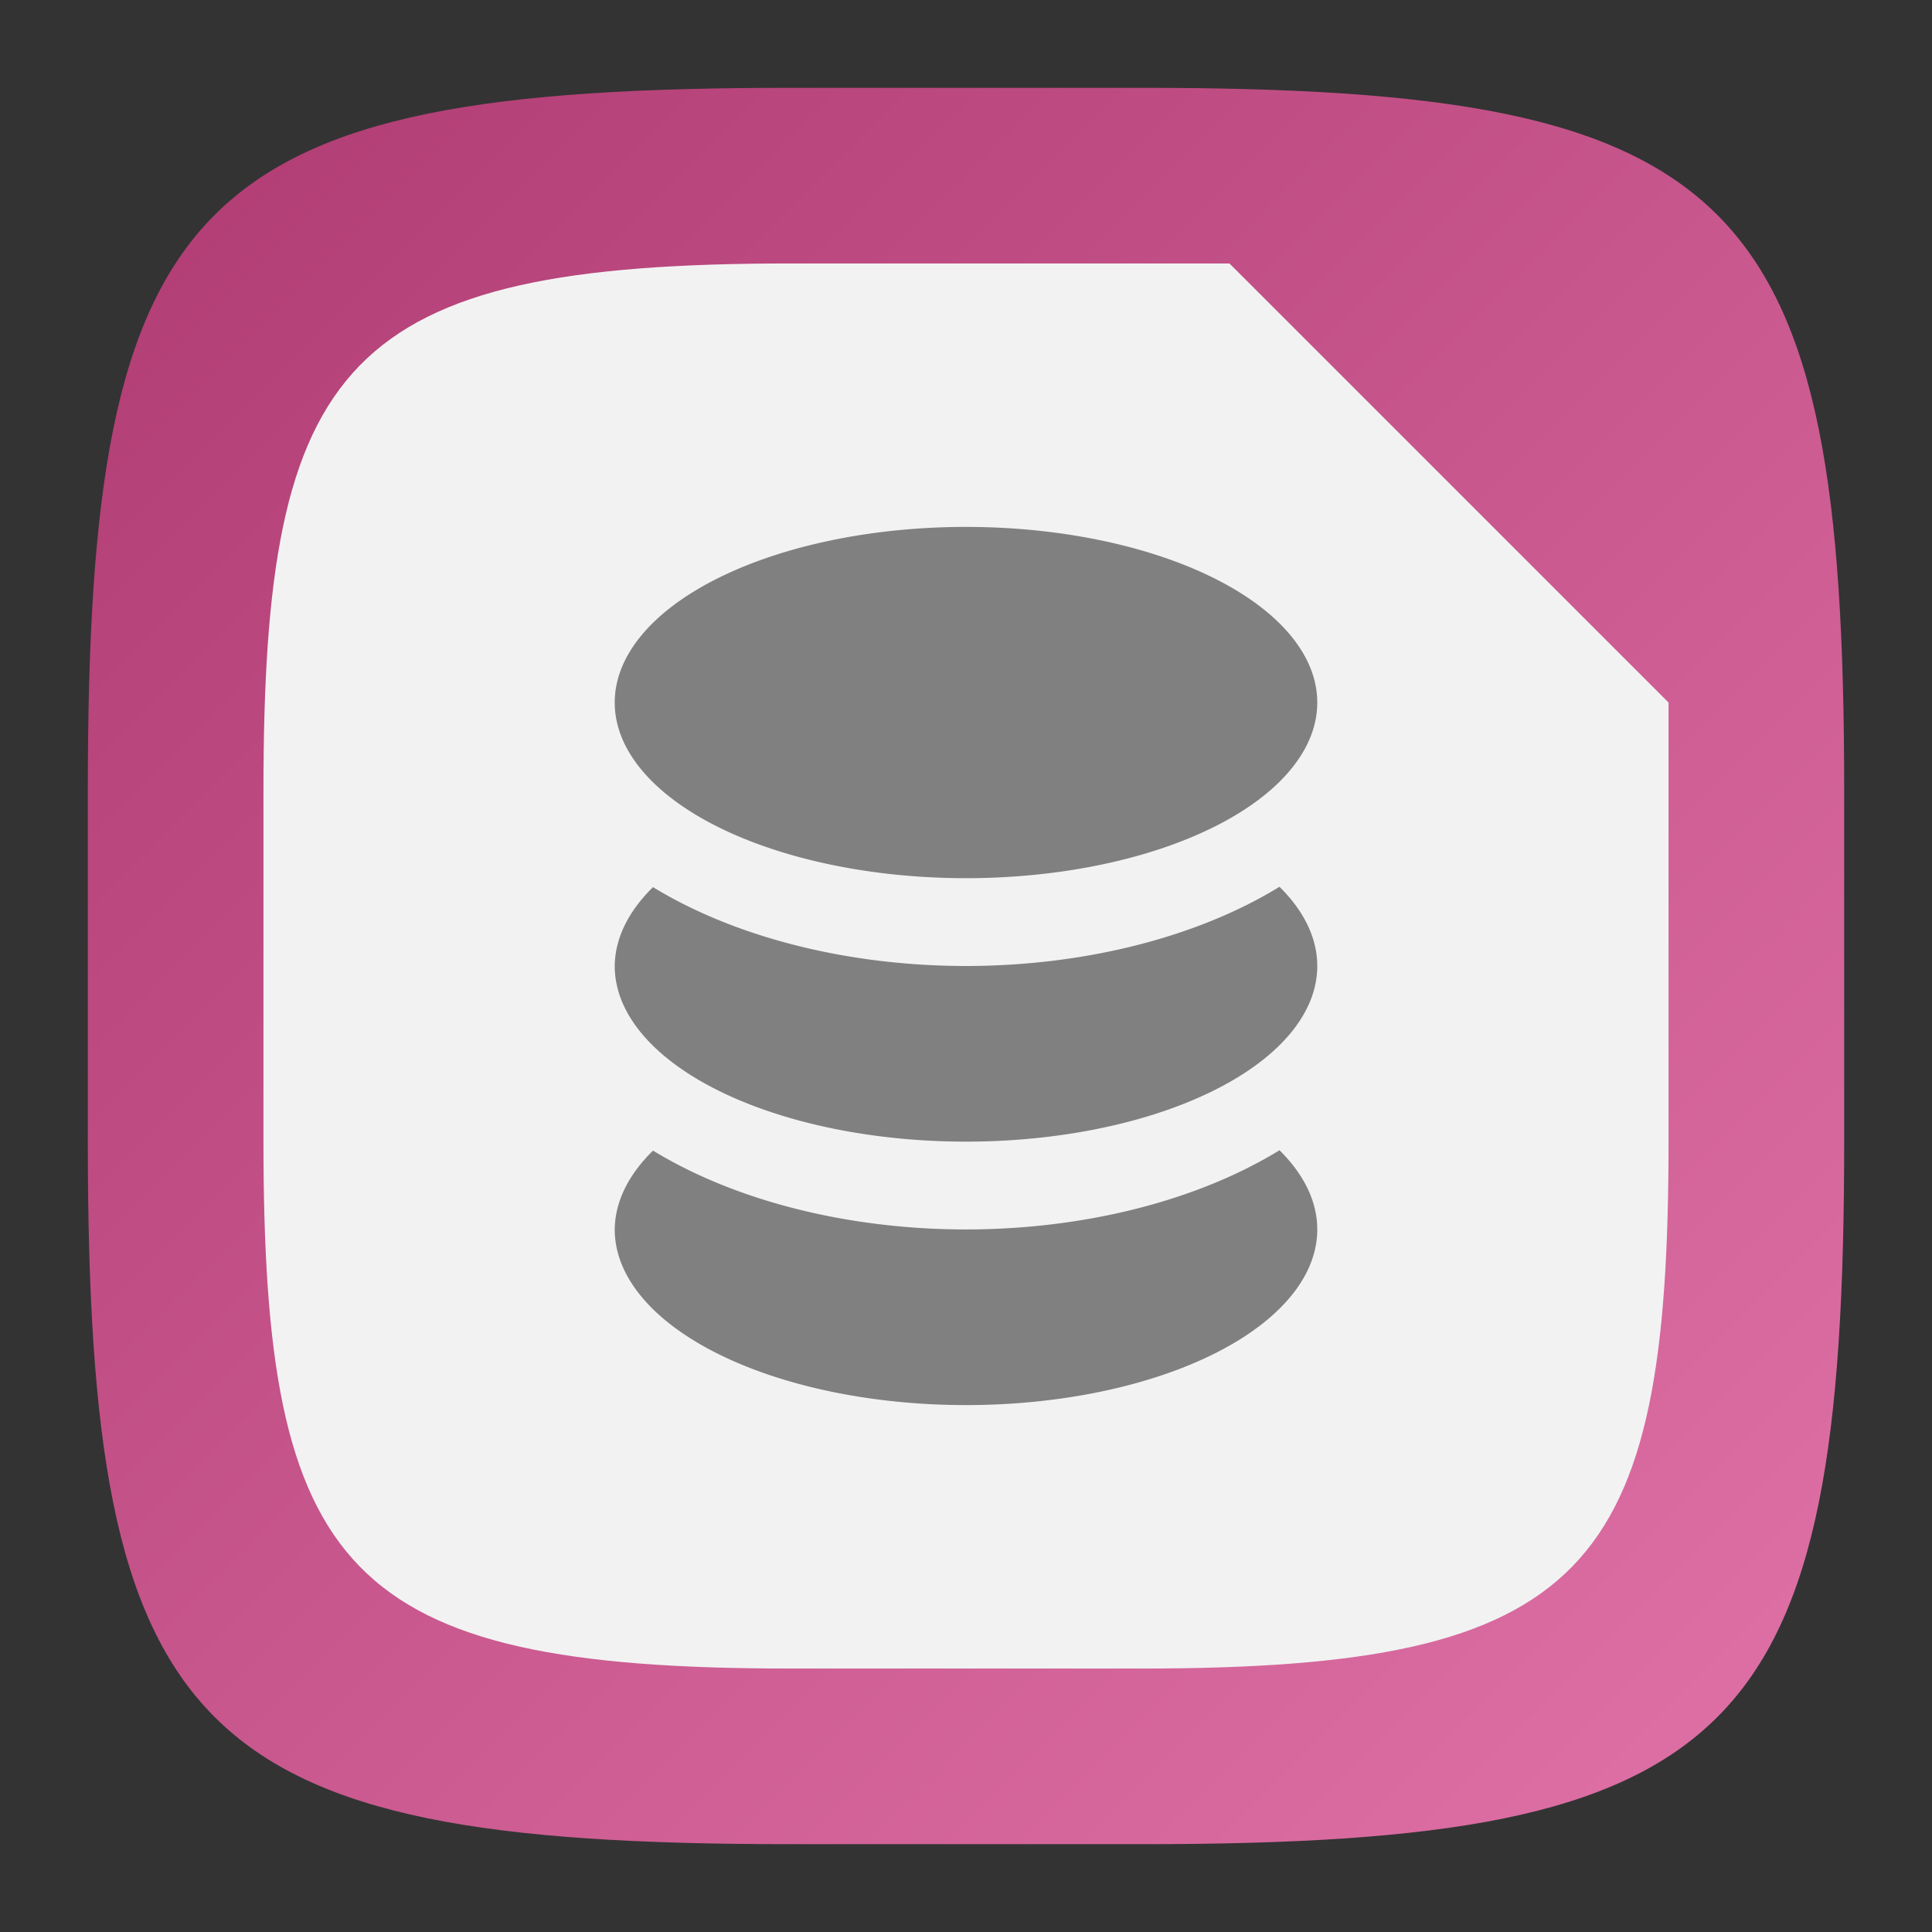 <?xml version="1.0" encoding="UTF-8" standalone="no"?>
<!-- Created with Inkscape (http://www.inkscape.org/) -->

<svg
   width="22"
   height="22"
   viewBox="0 0 22 22"
   version="1.1"
   id="svg5"
   inkscape:version="1.2.1 (9c6d41e410, 2022-07-14)"
   sodipodi:docname="libreoffice-base.svg"
   xmlns:inkscape="http://www.inkscape.org/namespaces/inkscape"
   xmlns:sodipodi="http://sodipodi.sourceforge.net/DTD/sodipodi-0.dtd"
   xmlns:xlink="http://www.w3.org/1999/xlink"
   xmlns="http://www.w3.org/2000/svg"
   xmlns:svg="http://www.w3.org/2000/svg">
  <rect x="0" y="0" width="22" height="22" fill="#333333" stroke="none"/>
  <sodipodi:namedview
     id="namedview7"
     pagecolor="#ffffff"
     bordercolor="#000000"
     borderopacity="0.25"
     inkscape:showpageshadow="2"
     inkscape:pageopacity="0.0"
     inkscape:pagecheckerboard="0"
     inkscape:deskcolor="#d1d1d1"
     inkscape:document-units="px"
     showgrid="false"
     inkscape:zoom="37.181818"
     inkscape:cx="11"
     inkscape:cy="11"
     inkscape:window-width="1920"
     inkscape:window-height="1004"
     inkscape:window-x="0"
     inkscape:window-y="0"
     inkscape:window-maximized="1"
     inkscape:current-layer="svg5"
     showguides="true" />
  <defs
     id="defs2">
    <linearGradient
       inkscape:collect="always"
       xlink:href="#linearGradient3523"
       id="linearGradient3500"
       x1="2"
       y1="2"
       x2="31.333"
       y2="31.333"
       gradientUnits="userSpaceOnUse"
       gradientTransform="matrix(0.75,0,0,0.75,-0.5,-0.5)" />
    <linearGradient
       inkscape:collect="always"
       id="linearGradient3523">
      <stop
         style="stop-color:#af3b72;stop-opacity:1;"
         offset="0"
         id="stop3519" />
      <stop
         style="stop-color:#e578ad;stop-opacity:1;"
         offset="1"
         id="stop3521" />
    </linearGradient>
  </defs>
  <path
     id="path530"
     style="fill:url(#linearGradient3500);fill-opacity:1.0;stroke-width:0.75;stroke-linecap:round;stroke-linejoin:round"
     d="M 9,1 C 2.174,1 1,2.205 1,9 v 4 c 0,6.795 1.174,8 8,8 h 4 c 6.826,0 8,-1.205 8,-8 V 9 C 21,2.205 19.826,1 13,1 Z"
     sodipodi:nodetypes="sssssssss" />
  <path
     id="path9276"
     style="fill:#f2f2f2;fill-opacity:1;stroke-width:0.75;stroke-linecap:round;stroke-linejoin:round"
     d="M 9,3 C 3.918,3 3,4.104 3,9 v 4 c 0,4.896 0.918,6 6,6 h 4 c 5.082,0 6,-1.104 6,-6 V 8 L 14,3 Z"
     sodipodi:nodetypes="ssssssccs" />
  <path
     id="path7358"
     style="fill:#808080;fill-opacity:1;stroke-width:3;stroke-linecap:round;stroke-linejoin:round"
     d="m 11,6 a 4,2 0 0 0 -4,2 4,2 0 0 0 4,2 4,2 0 0 0 4,-2 4,2 0 0 0 -4,-2 z m 3.57,4.098 A 5,3 0 0 1 11,11 5,3 0 0 1 7.436,10.102 4,2 0 0 0 7,11 a 4,2 0 0 0 4,2 4,2 0 0 0 4,-2 4,2 0 0 0 -0.43,-0.902 z m 0,3 A 5,3 0 0 1 11,14 5,3 0 0 1 7.436,13.102 4,2 0 0 0 7,14 a 4,2 0 0 0 4,2 4,2 0 0 0 4,-2 4,2 0 0 0 -0.43,-0.902 z" />
</svg>
